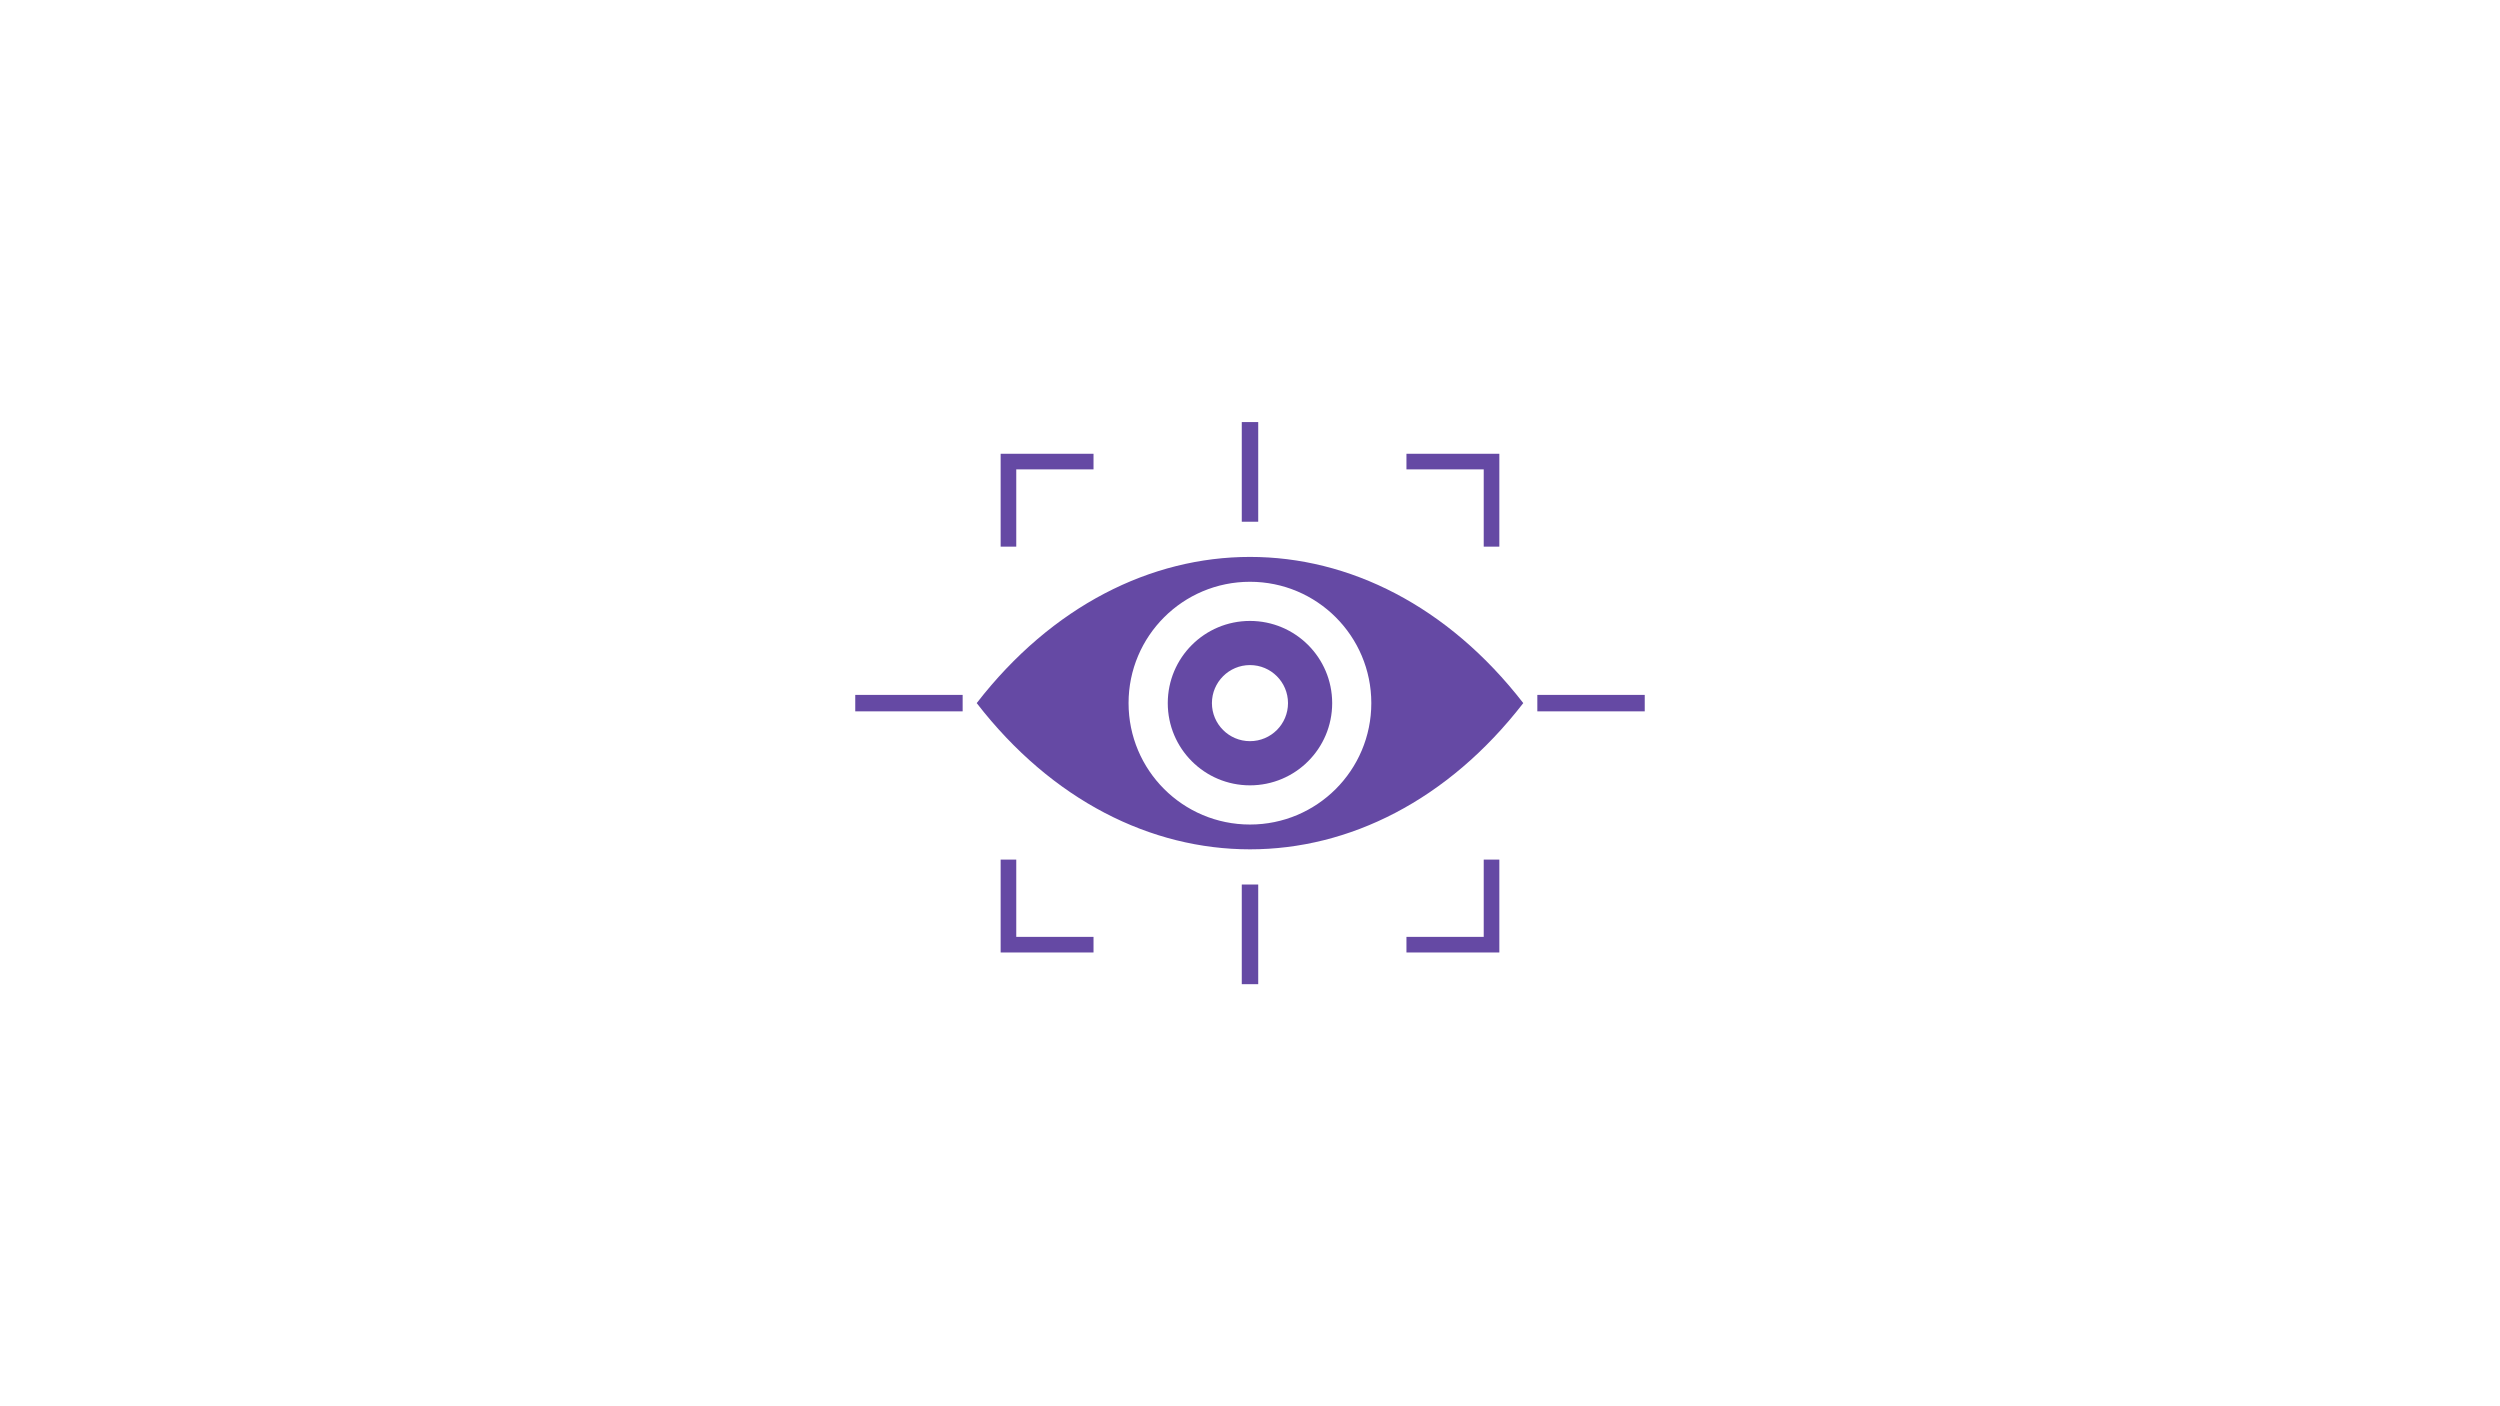 <svg xmlns="http://www.w3.org/2000/svg" xmlns:xlink="http://www.w3.org/1999/xlink" width="1920" zoomAndPan="magnify" viewBox="0 0 1440 810" height="1080" preserveAspectRatio="xMidYMid meet" version="1.0"><path fill="#6549a4" d="M 562.586 404.984 C 606.047 461.184 663.055 489.215 719.996 489.215 C 776.938 489.215 833.941 461.184 877.406 404.984 C 790.48 292.719 649.578 292.719 562.586 404.984 Z M 719.996 474.93 C 681.316 474.93 650.051 443.66 650.051 404.984 C 650.051 366.371 681.316 335.105 719.996 335.105 C 758.605 335.105 789.875 366.371 789.875 404.984 C 789.875 443.66 758.605 474.93 719.996 474.93 Z M 719.996 474.93 " fill-opacity="1" fill-rule="nonzero"/><path fill="#6549a4" d="M 719.984 357.656 C 693.82 357.656 672.633 378.84 672.633 405.004 C 672.633 431.172 693.824 452.359 719.984 452.359 C 746.148 452.359 767.336 431.172 767.336 405.004 C 767.336 378.84 746.148 357.656 719.984 357.656 Z M 719.977 426.91 C 707.898 426.91 698.066 417.078 698.066 405 C 698.066 392.922 707.898 383.086 719.977 383.086 C 732.133 383.086 741.891 392.922 741.891 405 C 741.891 417.078 732.133 426.91 719.977 426.91 Z M 719.977 426.91 " fill-opacity="1" fill-rule="nonzero"/><path fill="#6549a4" d="M 585.367 270.363 L 629.867 270.363 L 629.867 261.371 L 576.371 261.371 L 576.371 314.867 L 585.367 314.867 Z M 585.367 270.363 " fill-opacity="1" fill-rule="nonzero"/><path fill="#6549a4" d="M 585.367 495.129 L 576.371 495.129 L 576.371 548.629 L 629.867 548.629 L 629.867 539.637 L 585.367 539.637 Z M 585.367 495.129 " fill-opacity="1" fill-rule="nonzero"/><path fill="#6549a4" d="M 854.625 314.867 L 863.621 314.867 L 863.621 261.371 L 810.117 261.371 L 810.117 270.363 L 854.625 270.363 Z M 854.625 314.867 " fill-opacity="1" fill-rule="nonzero"/><path fill="#6549a4" d="M 854.625 539.637 L 810.117 539.637 L 810.117 548.629 L 863.621 548.629 L 863.621 495.129 L 854.625 495.129 Z M 854.625 539.637 " fill-opacity="1" fill-rule="nonzero"/><path fill="#6549a4" d="M 885.504 400.262 L 947.367 400.262 L 947.367 409.738 L 885.504 409.738 Z M 885.504 400.262 " fill-opacity="1" fill-rule="nonzero"/><path fill="#6549a4" d="M 492.629 400.262 L 554.484 400.262 L 554.484 409.738 L 492.629 409.738 Z M 492.629 400.262 " fill-opacity="1" fill-rule="nonzero"/><path fill="#6549a4" d="M 715.262 243.113 L 724.734 243.113 L 724.734 300.516 L 715.262 300.516 Z M 715.262 243.113 " fill-opacity="1" fill-rule="nonzero"/><path fill="#6549a4" d="M 715.262 509.484 L 724.734 509.484 L 724.734 566.887 L 715.262 566.887 Z M 715.262 509.484 " fill-opacity="1" fill-rule="nonzero"/></svg>